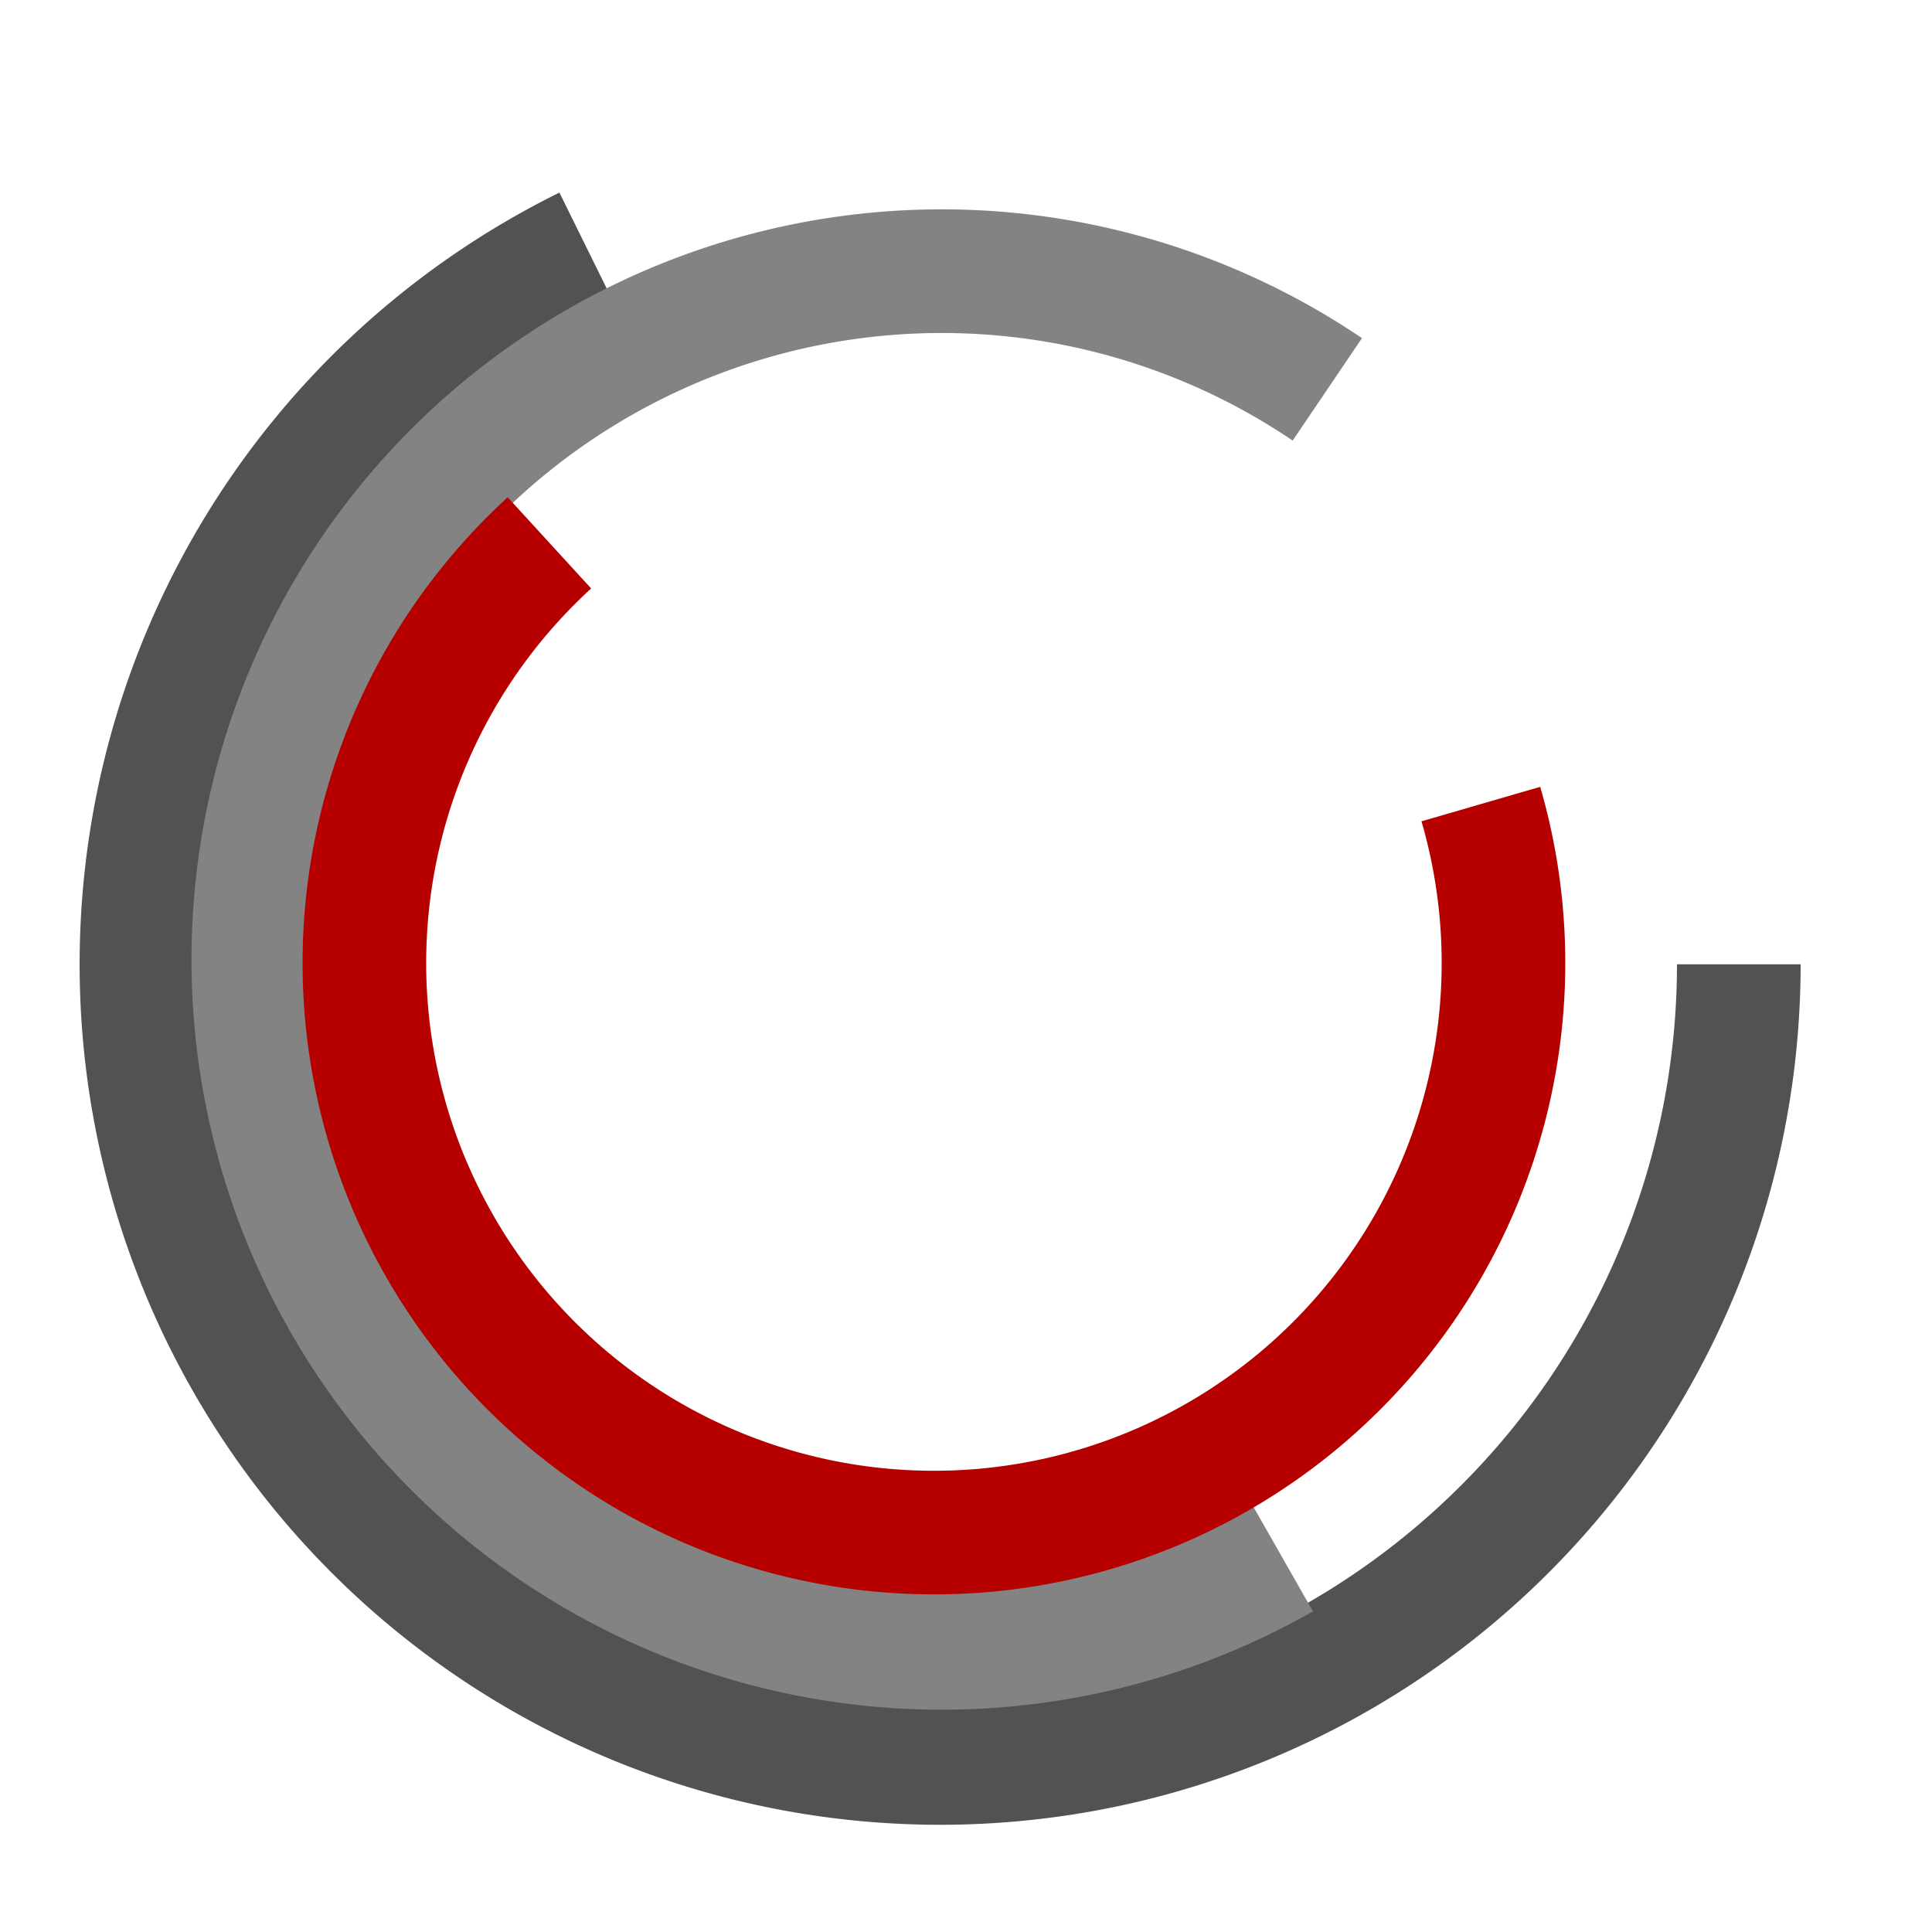 <?xml version="1.0" encoding="UTF-8" standalone="no"?>
<!-- Created with Inkscape (http://www.inkscape.org/) -->

<svg
   xmlns:dc="http://purl.org/dc/elements/1.1/"
   xmlns:cc="http://creativecommons.org/ns#"
   xmlns:rdf="http://www.w3.org/1999/02/22-rdf-syntax-ns#"
   xmlns:svg="http://www.w3.org/2000/svg"
   xmlns="http://www.w3.org/2000/svg"
   xmlns:sodipodi="http://sodipodi.sourceforge.net/DTD/sodipodi-0.dtd"
   xmlns:inkscape="http://www.inkscape.org/namespaces/inkscape"
   width="200"
   height="200"
   viewBox="0 0 200 200"
   id="svg2"
   version="1.1"
   inkscape:version="0.91 r13725"
   sodipodi:docname="favcon.svg">
  <defs
     id="defs4" />
  <sodipodi:namedview
     id="base"
     pagecolor="#ffffff"
     bordercolor="#666666"
     borderopacity="1.0"
     inkscape:pageopacity="0.0"
     inkscape:pageshadow="2"
     inkscape:zoom="2.8"
     inkscape:cx="82.142326"
     inkscape:cy="104.77241"
     inkscape:document-units="px"
     inkscape:current-layer="layer1"
     showgrid="false"
     units="px"
     inkscape:window-width="1920"
     inkscape:window-height="1017"
     inkscape:window-x="1672"
     inkscape:window-y="153"
     inkscape:window-maximized="1" />
  <g
     inkscape:label="Layer 1"
     inkscape:groupmode="layer"
     id="layer1"
     transform="translate(0,-852.362)">
    <path
       style="fill:none;fill-opacity:1;stroke:#525252;stroke-width:12.8;stroke-linecap:butt;stroke-linejoin:round;stroke-miterlimit:4;stroke-dasharray:none;stroke-dashoffset:0;stroke-opacity:1"
       id="path4138"
       sodipodi:type="arc"
       sodipodi:cx="97.321426"
       sodipodi:cy="952.18365"
       sodipodi:rx="82.678574"
       sodipodi:ry="82.678574"
       sodipodi:start="0"
       sodipodi:end="4.254083"
       sodipodi:open="true"
       d="m 180,952.184 a 82.679,82.679 0 0 1 -70.097,81.716 82.679,82.679 0 0 1 -91.431,-56.845 82.679,82.679 0 0 1 42.27,-99.017" />
    <path
       style="fill:none;fill-opacity:1;stroke:#838383;stroke-width:12.8;stroke-linecap:butt;stroke-linejoin:round;stroke-miterlimit:4;stroke-dasharray:none;stroke-dashoffset:0;stroke-opacity:1"
       id="path4138-9"
       sodipodi:type="arc"
       sodipodi:cx="875.11121"
       sodipodi:cy="386.30447"
       sodipodi:rx="71.249992"
       sodipodi:ry="71.249992"
       sodipodi:start="0"
       sodipodi:end="4.254083"
       sodipodi:open="true"
       d="m 946.361,386.304 a 71.25,71.25 0 0 1 -60.408,70.42 71.25,71.25 0 0 1 -78.793,-48.988 71.25,71.25 0 0 1 36.427,-85.33"
       transform="matrix(0.495,0.869,-0.869,0.495,0,0)" />
    <path
       style="fill:none;fill-opacity:1;stroke:#b60000;stroke-width:12.8;stroke-linecap:butt;stroke-linejoin:round;stroke-miterlimit:4;stroke-dasharray:none;stroke-dashoffset:0;stroke-opacity:1"
       id="path4138-9-9"
       sodipodi:type="arc"
       sodipodi:cx="-172.90692"
       sodipodi:cy="941.47156"
       sodipodi:rx="58.975506"
       sodipodi:ry="58.975506"
       sodipodi:start="0"
       sodipodi:end="4.254083"
       sodipodi:open="true"
       d="m -113.931,941.472 a 58.976,58.976 0 0 1 -50.001,58.289 58.976,58.976 0 0 1 -65.219,-40.548 58.976,58.976 0 0 1 30.152,-70.63"
       transform="matrix(0.96,-0.279,0.279,0.96,0,0)" />
  </g>
</svg>
